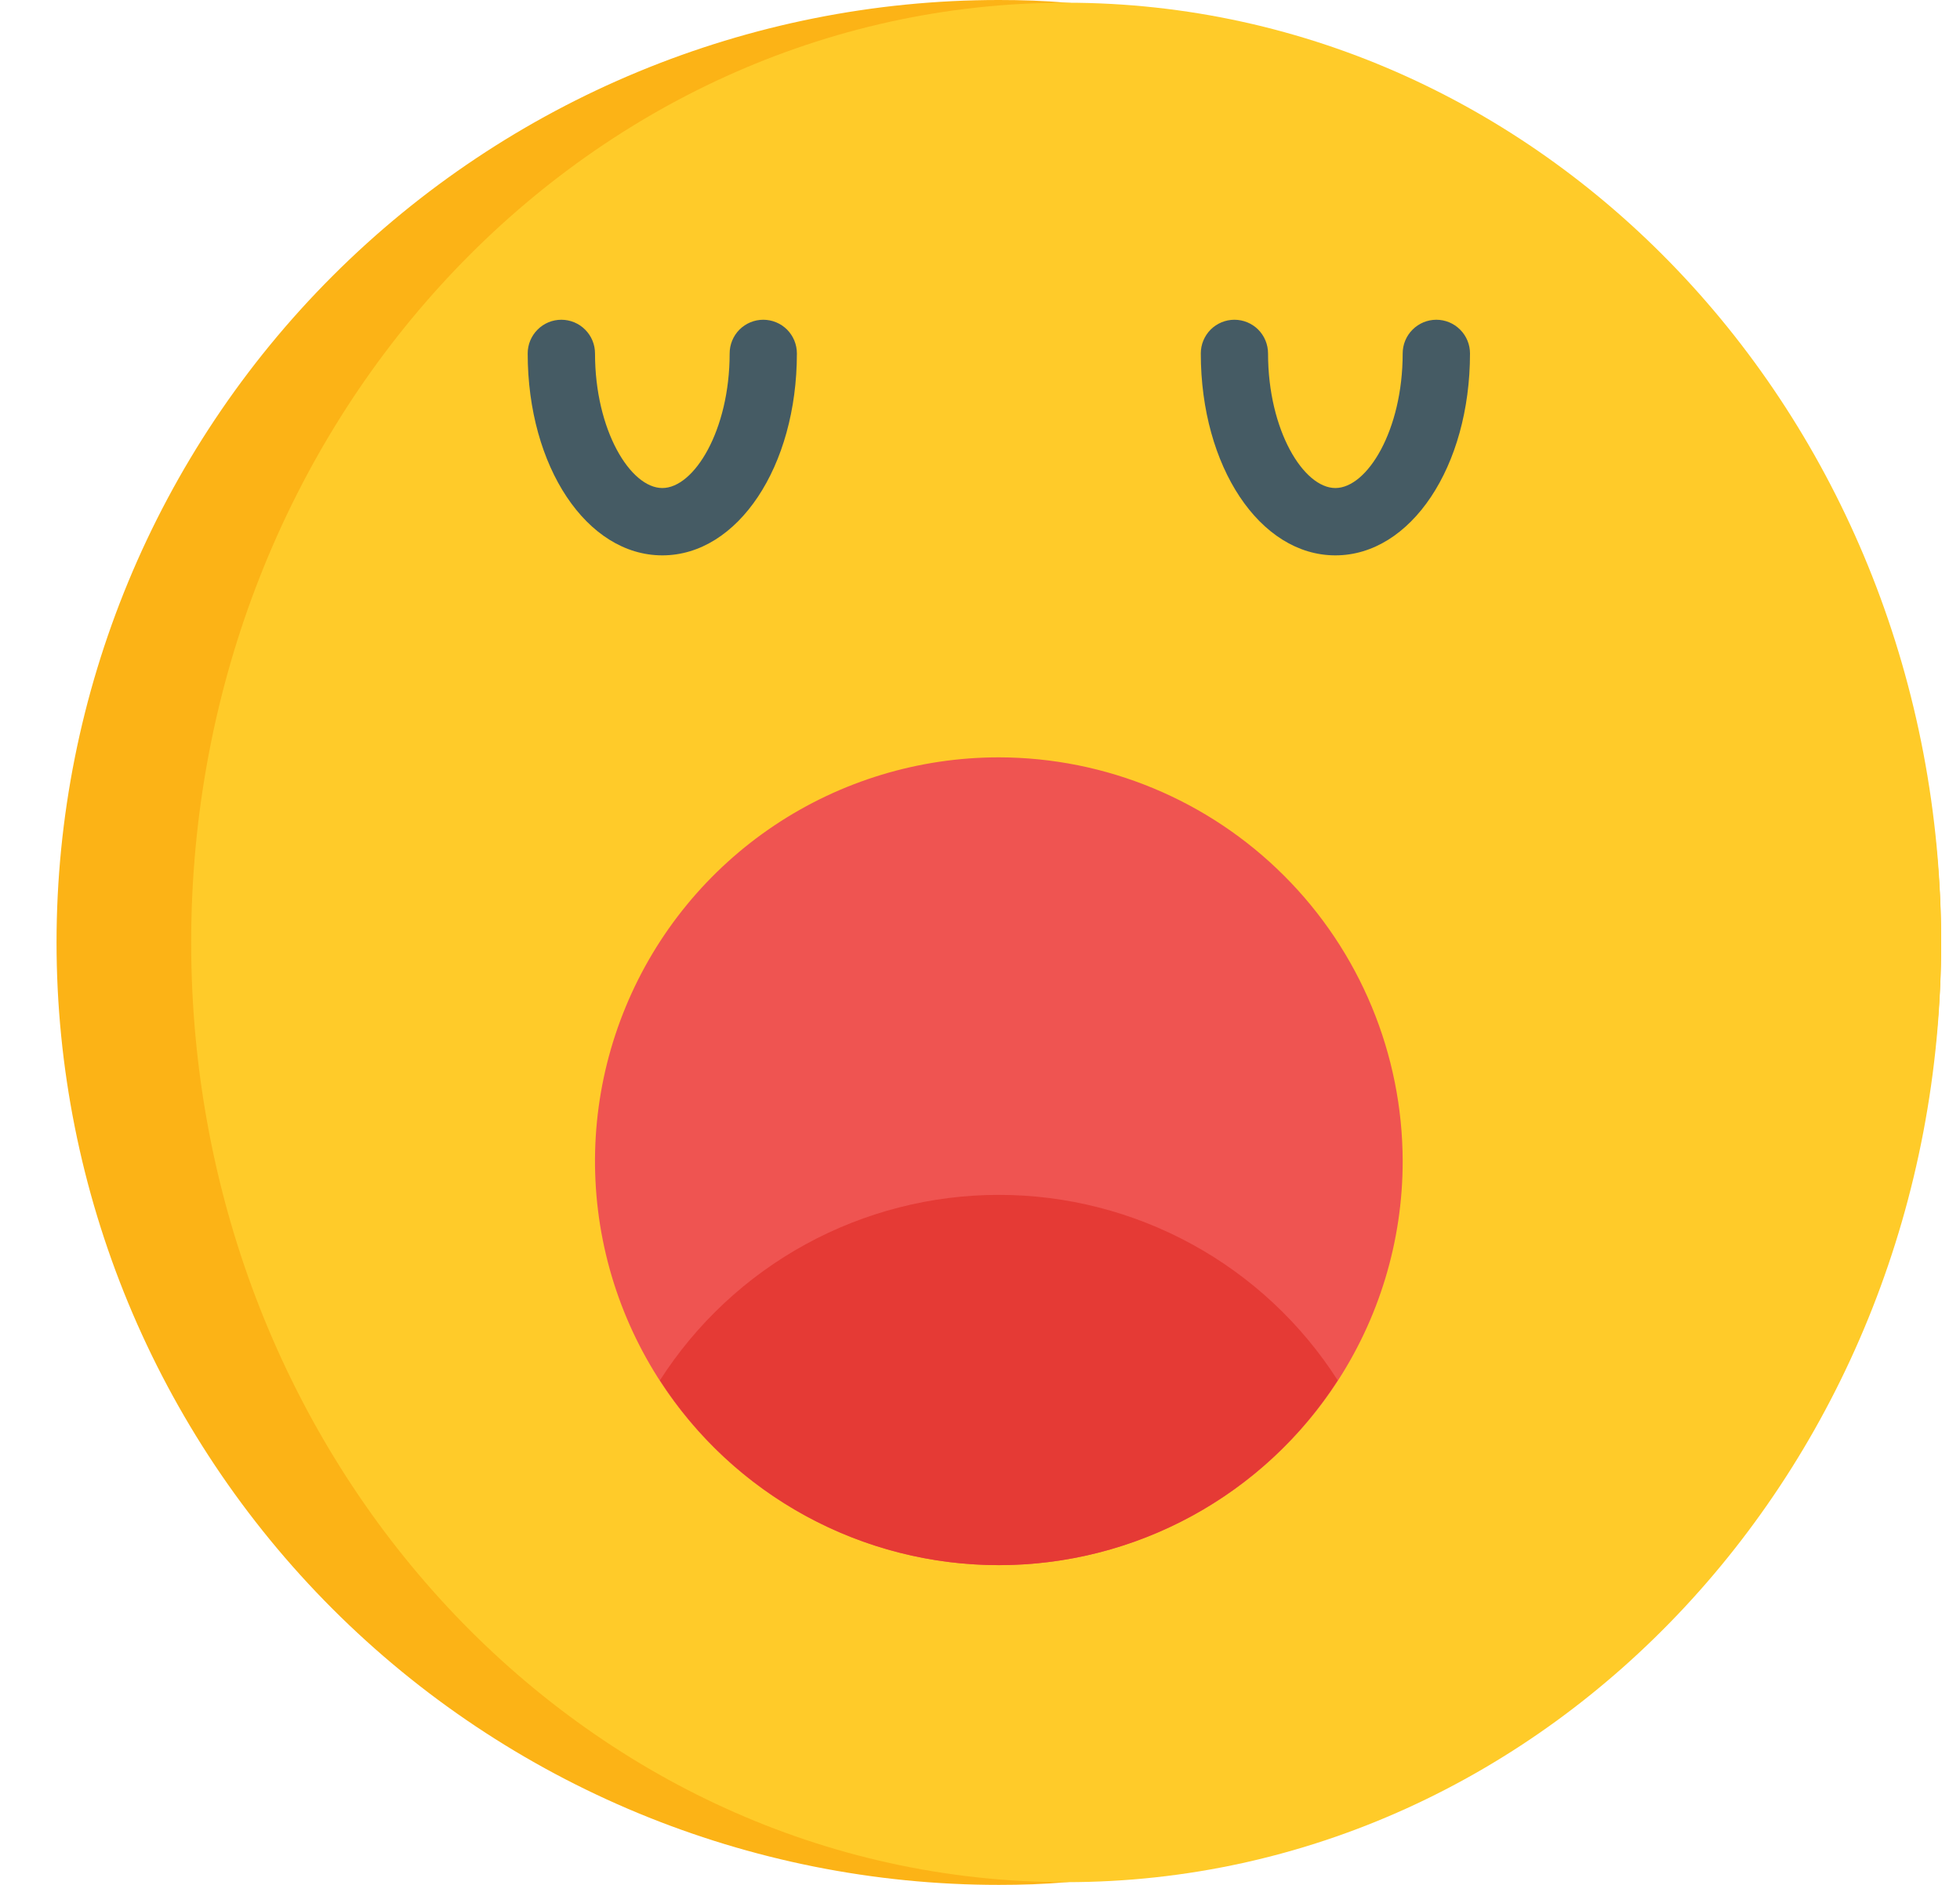 <svg width="26" height="25" viewBox="0 0 26 25" fill="none" xmlns="http://www.w3.org/2000/svg">
<path d="M25.75 12.5C25.747 15.659 24.549 18.701 22.395 21.013C20.242 23.325 17.294 24.736 14.143 24.964C13.848 24.991 13.549 25 13.25 25C9.935 25 6.755 23.683 4.411 21.339C2.067 18.995 0.75 15.815 0.75 12.5C0.75 9.185 2.067 6.005 4.411 3.661C6.755 1.317 9.935 0 13.25 0C13.549 0 13.848 0.009 14.143 0.036C17.294 0.263 20.242 1.675 22.395 3.987C24.549 6.299 25.747 9.341 25.75 12.5Z" fill="#FCB316"/>
<path d="M14.143 24.964C20.553 24.964 25.75 19.384 25.75 12.5C25.75 5.616 20.553 0.036 14.143 0.036C7.732 0.036 2.536 5.616 2.536 12.5C2.536 19.384 7.732 24.964 14.143 24.964Z" fill="#FFCB29"/>
<path d="M18.607 15.402C18.607 16.461 18.293 17.497 17.704 18.378C17.116 19.259 16.279 19.946 15.3 20.351C14.321 20.757 13.244 20.863 12.205 20.656C11.166 20.449 10.211 19.939 9.462 19.19C8.713 18.441 8.203 17.486 7.996 16.447C7.789 15.408 7.895 14.331 8.301 13.352C8.706 12.373 9.393 11.536 10.274 10.947C11.155 10.359 12.191 10.045 13.25 10.045C14.67 10.047 16.031 10.612 17.035 11.616C18.04 12.62 18.605 13.982 18.607 15.402Z" fill="#EF5451"/>
<path d="M17.745 18.308C17.261 19.06 16.596 19.678 15.81 20.107C15.025 20.535 14.145 20.759 13.25 20.759C12.355 20.759 11.475 20.535 10.69 20.107C9.904 19.678 9.239 19.06 8.754 18.308C9.237 17.554 9.902 16.933 10.688 16.503C11.473 16.074 12.354 15.848 13.25 15.848C14.146 15.848 15.027 16.074 15.812 16.503C16.598 16.933 17.263 17.554 17.745 18.308Z" fill="#E53A35"/>
<path d="M8.786 7.366C7.784 7.366 7 6.189 7 4.688C7 4.569 7.047 4.456 7.131 4.372C7.214 4.288 7.328 4.241 7.446 4.241C7.565 4.241 7.678 4.288 7.762 4.372C7.846 4.456 7.893 4.569 7.893 4.688C7.893 5.709 8.364 6.473 8.786 6.473C9.207 6.473 9.679 5.709 9.679 4.688C9.679 4.569 9.726 4.456 9.809 4.372C9.893 4.288 10.007 4.241 10.125 4.241C10.243 4.241 10.357 4.288 10.441 4.372C10.524 4.456 10.571 4.569 10.571 4.688C10.571 6.189 9.787 7.366 8.786 7.366Z" fill="#455B64"/>
<path d="M17.714 7.366C16.713 7.366 15.929 6.189 15.929 4.688C15.929 4.569 15.976 4.456 16.059 4.372C16.143 4.288 16.257 4.241 16.375 4.241C16.493 4.241 16.607 4.288 16.691 4.372C16.774 4.456 16.821 4.569 16.821 4.688C16.821 5.709 17.293 6.473 17.714 6.473C18.136 6.473 18.607 5.709 18.607 4.688C18.607 4.569 18.654 4.456 18.738 4.372C18.822 4.288 18.935 4.241 19.054 4.241C19.172 4.241 19.285 4.288 19.369 4.372C19.453 4.456 19.5 4.569 19.5 4.688C19.5 6.189 18.716 7.366 17.714 7.366Z" fill="#455B64"/>
</svg>
